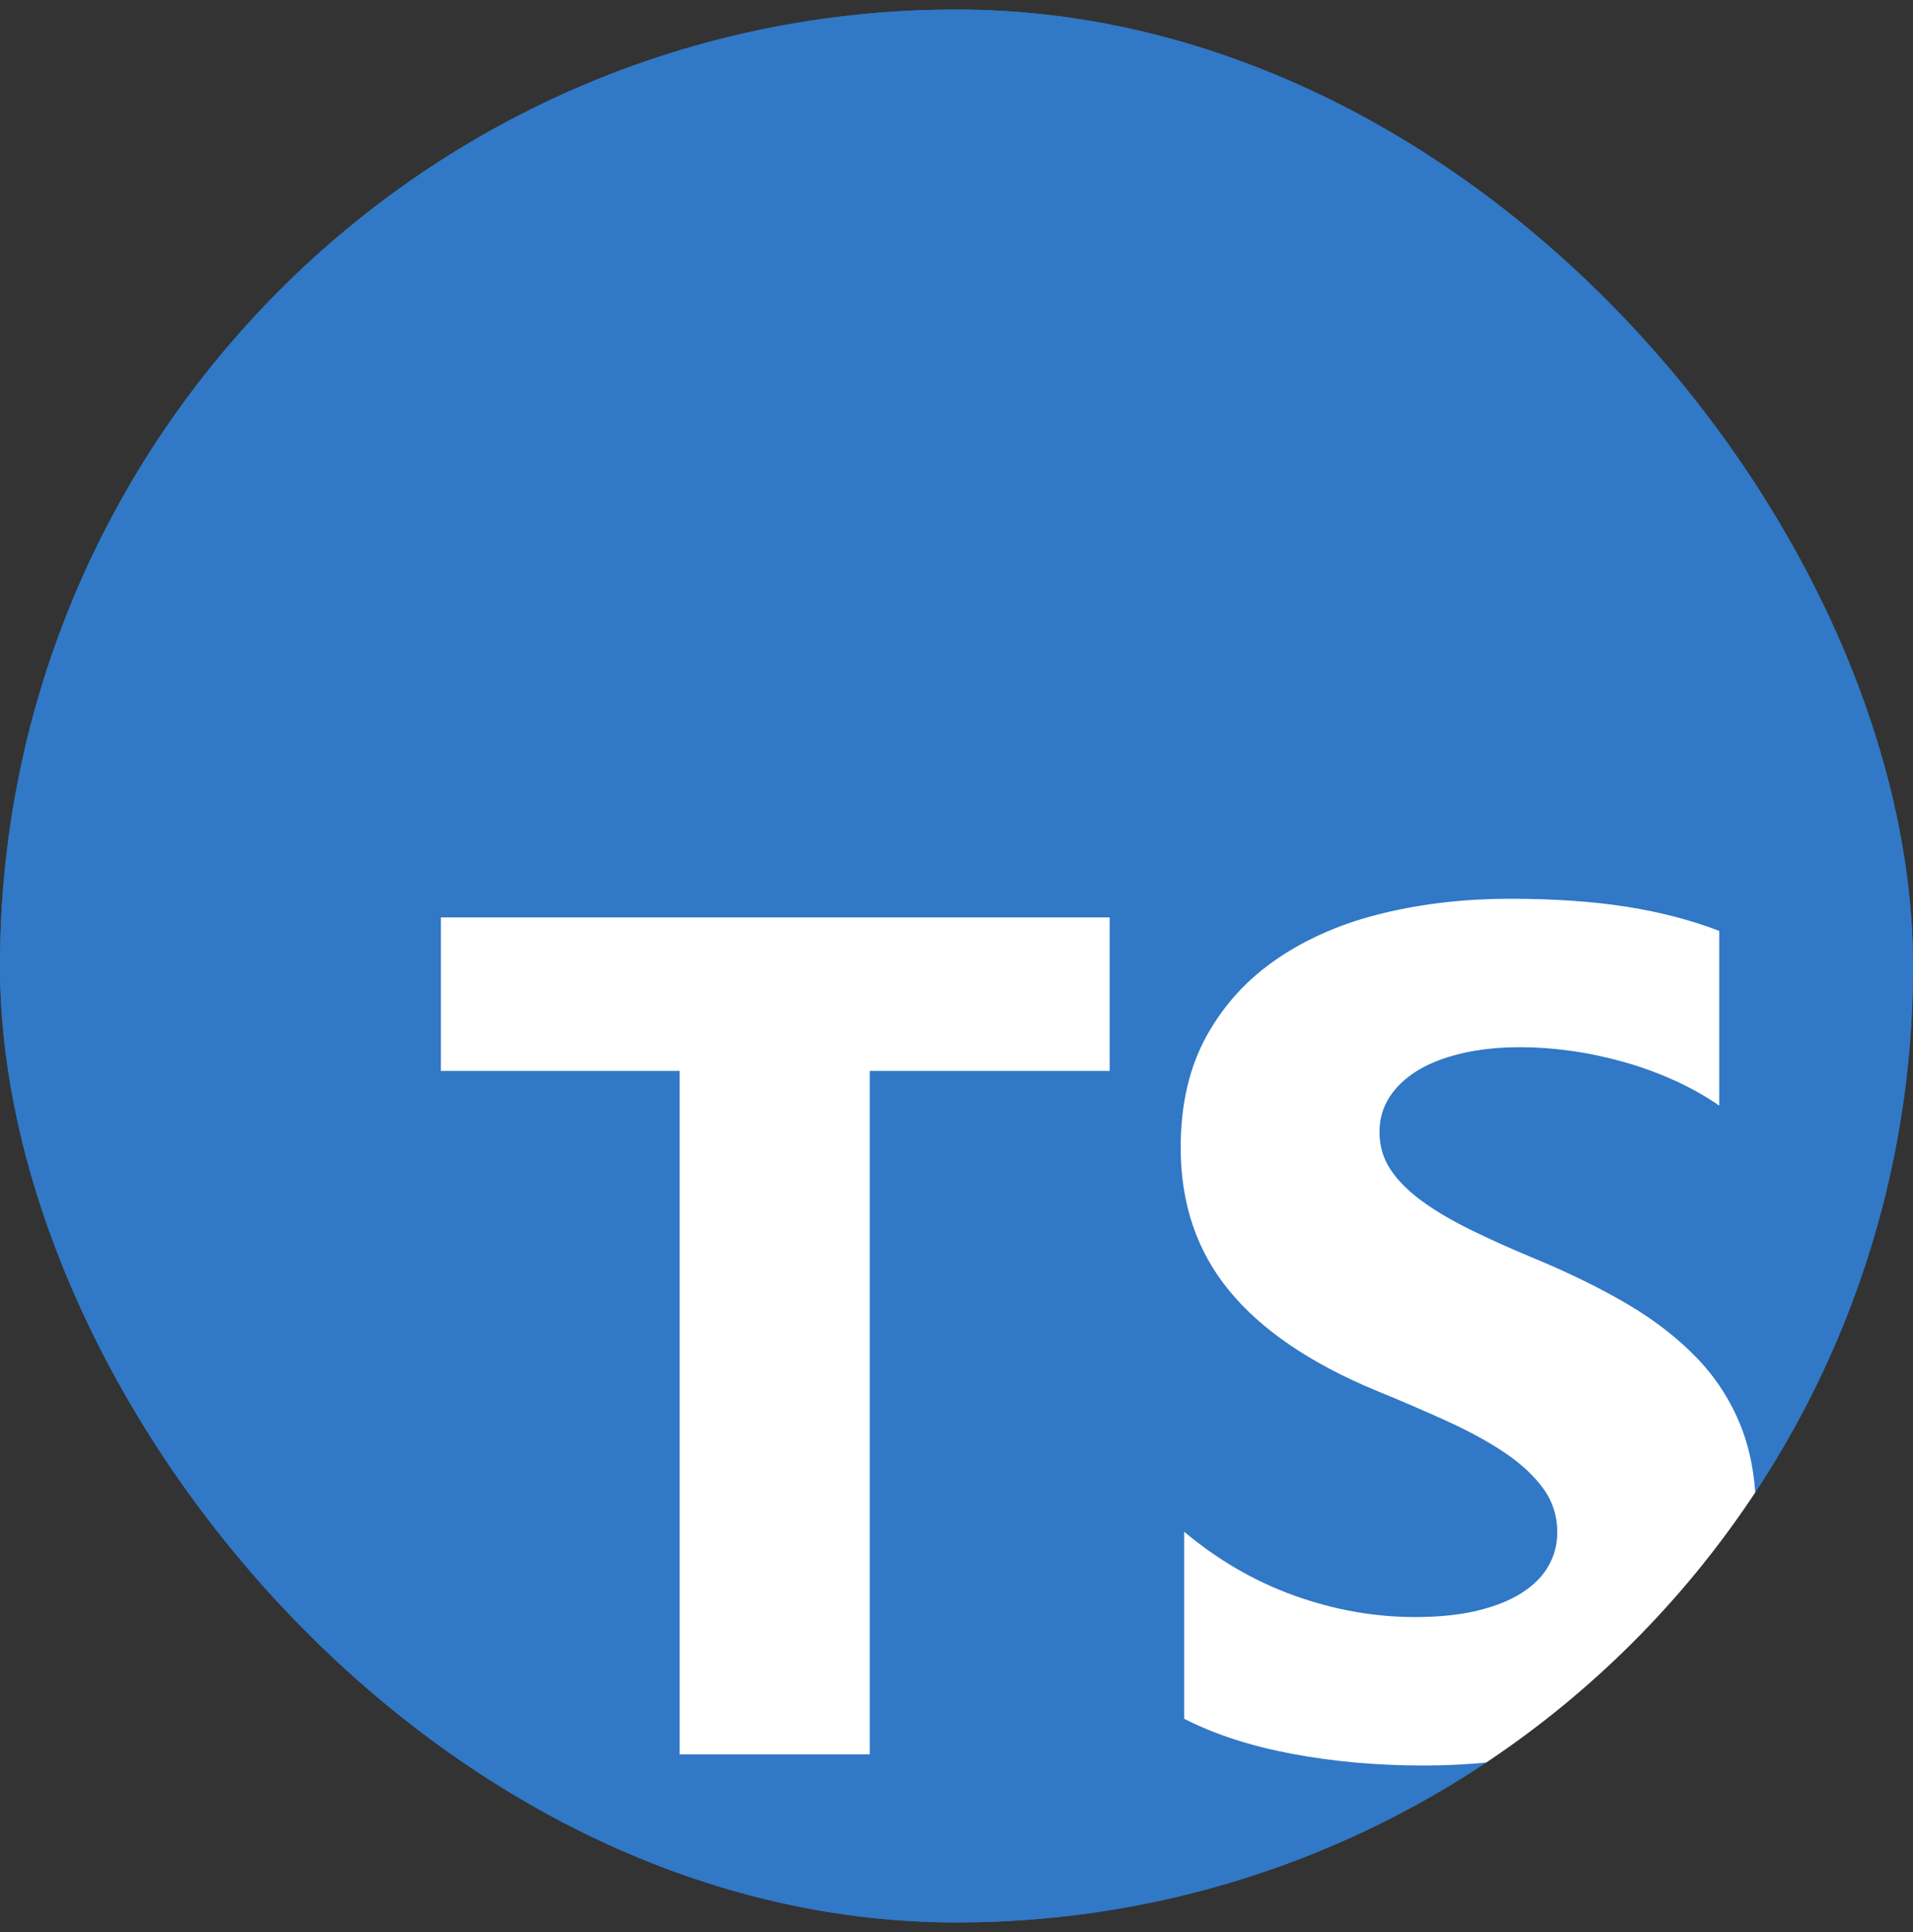 <svg width="100" height="101" viewBox="0 0 100 101" fill="none" xmlns="http://www.w3.org/2000/svg">
<rect x="0" y="0" width="100" height="101" fill="#333333" stroke="none"/>
<g clip-path="url(#clip0_407_1575)">
<path d="M90.234 0.5H9.766C4.372 0.5 0 4.872 0 10.266V90.734C0 96.128 4.372 100.5 9.766 100.5H90.234C95.628 100.5 100 96.128 100 90.734V10.266C100 4.872 95.628 0.5 90.234 0.5Z" fill="#3178C6"/>
<path d="M90.234 0.5H9.766C4.372 0.5 0 4.872 0 10.266V90.734C0 96.128 4.372 100.5 9.766 100.5H90.234C95.628 100.5 100 96.128 100 90.734V10.266C100 4.872 95.628 0.5 90.234 0.5Z" fill="#3178C6"/>
<path fill-rule="evenodd" clip-rule="evenodd" d="M61.902 80.075V89.853C63.492 90.667 65.371 91.278 67.542 91.686C69.712 92.093 71.999 92.297 74.404 92.297C76.748 92.297 78.974 92.073 81.083 91.625C83.192 91.177 85.042 90.438 86.631 89.409C88.221 88.381 89.479 87.036 90.406 85.376C91.333 83.716 91.797 81.664 91.797 79.219C91.797 77.447 91.532 75.894 91.002 74.56C90.472 73.226 89.708 72.039 88.71 71C87.711 69.962 86.514 69.029 85.118 68.204C83.722 67.379 82.148 66.6 80.395 65.867C79.112 65.338 77.96 64.823 76.941 64.324C75.922 63.825 75.056 63.316 74.343 62.797C73.63 62.277 73.079 61.727 72.692 61.147C72.305 60.566 72.112 59.909 72.112 59.176C72.112 58.504 72.285 57.898 72.631 57.358C72.978 56.818 73.467 56.355 74.098 55.967C74.73 55.581 75.504 55.28 76.421 55.066C77.339 54.852 78.357 54.745 79.478 54.745C80.293 54.745 81.154 54.806 82.061 54.928C82.968 55.051 83.88 55.239 84.797 55.494C85.714 55.748 86.606 56.069 87.472 56.456C88.338 56.843 89.138 57.291 89.871 57.801V48.665C88.384 48.094 86.758 47.672 84.996 47.397C83.233 47.122 81.21 46.984 78.928 46.984C76.605 46.984 74.404 47.234 72.326 47.733C70.247 48.232 68.418 49.011 66.839 50.07C65.259 51.13 64.011 52.479 63.094 54.119C62.177 55.759 61.719 57.719 61.719 60.001C61.719 62.913 62.559 65.399 64.241 67.456C65.922 69.513 68.474 71.255 71.898 72.681C73.243 73.231 74.496 73.77 75.657 74.3C76.819 74.83 77.823 75.38 78.668 75.95C79.514 76.52 80.181 77.142 80.671 77.814C81.16 78.486 81.404 79.25 81.404 80.106C81.404 80.737 81.251 81.323 80.945 81.862C80.64 82.402 80.176 82.871 79.555 83.268C78.933 83.665 78.159 83.976 77.232 84.2C76.304 84.424 75.219 84.536 73.976 84.536C71.857 84.536 69.758 84.164 67.679 83.421C65.601 82.677 63.675 81.562 61.902 80.075ZM45.465 55.985H58.008V47.961H23.047V55.985H35.529V91.711H45.465V55.985Z" fill="white"/>
</g>
<defs>
<clipPath id="clip0_407_1575">
<rect y="0.5" width="100" height="100" rx="50" fill="white"/>
</clipPath>
</defs>
</svg>
